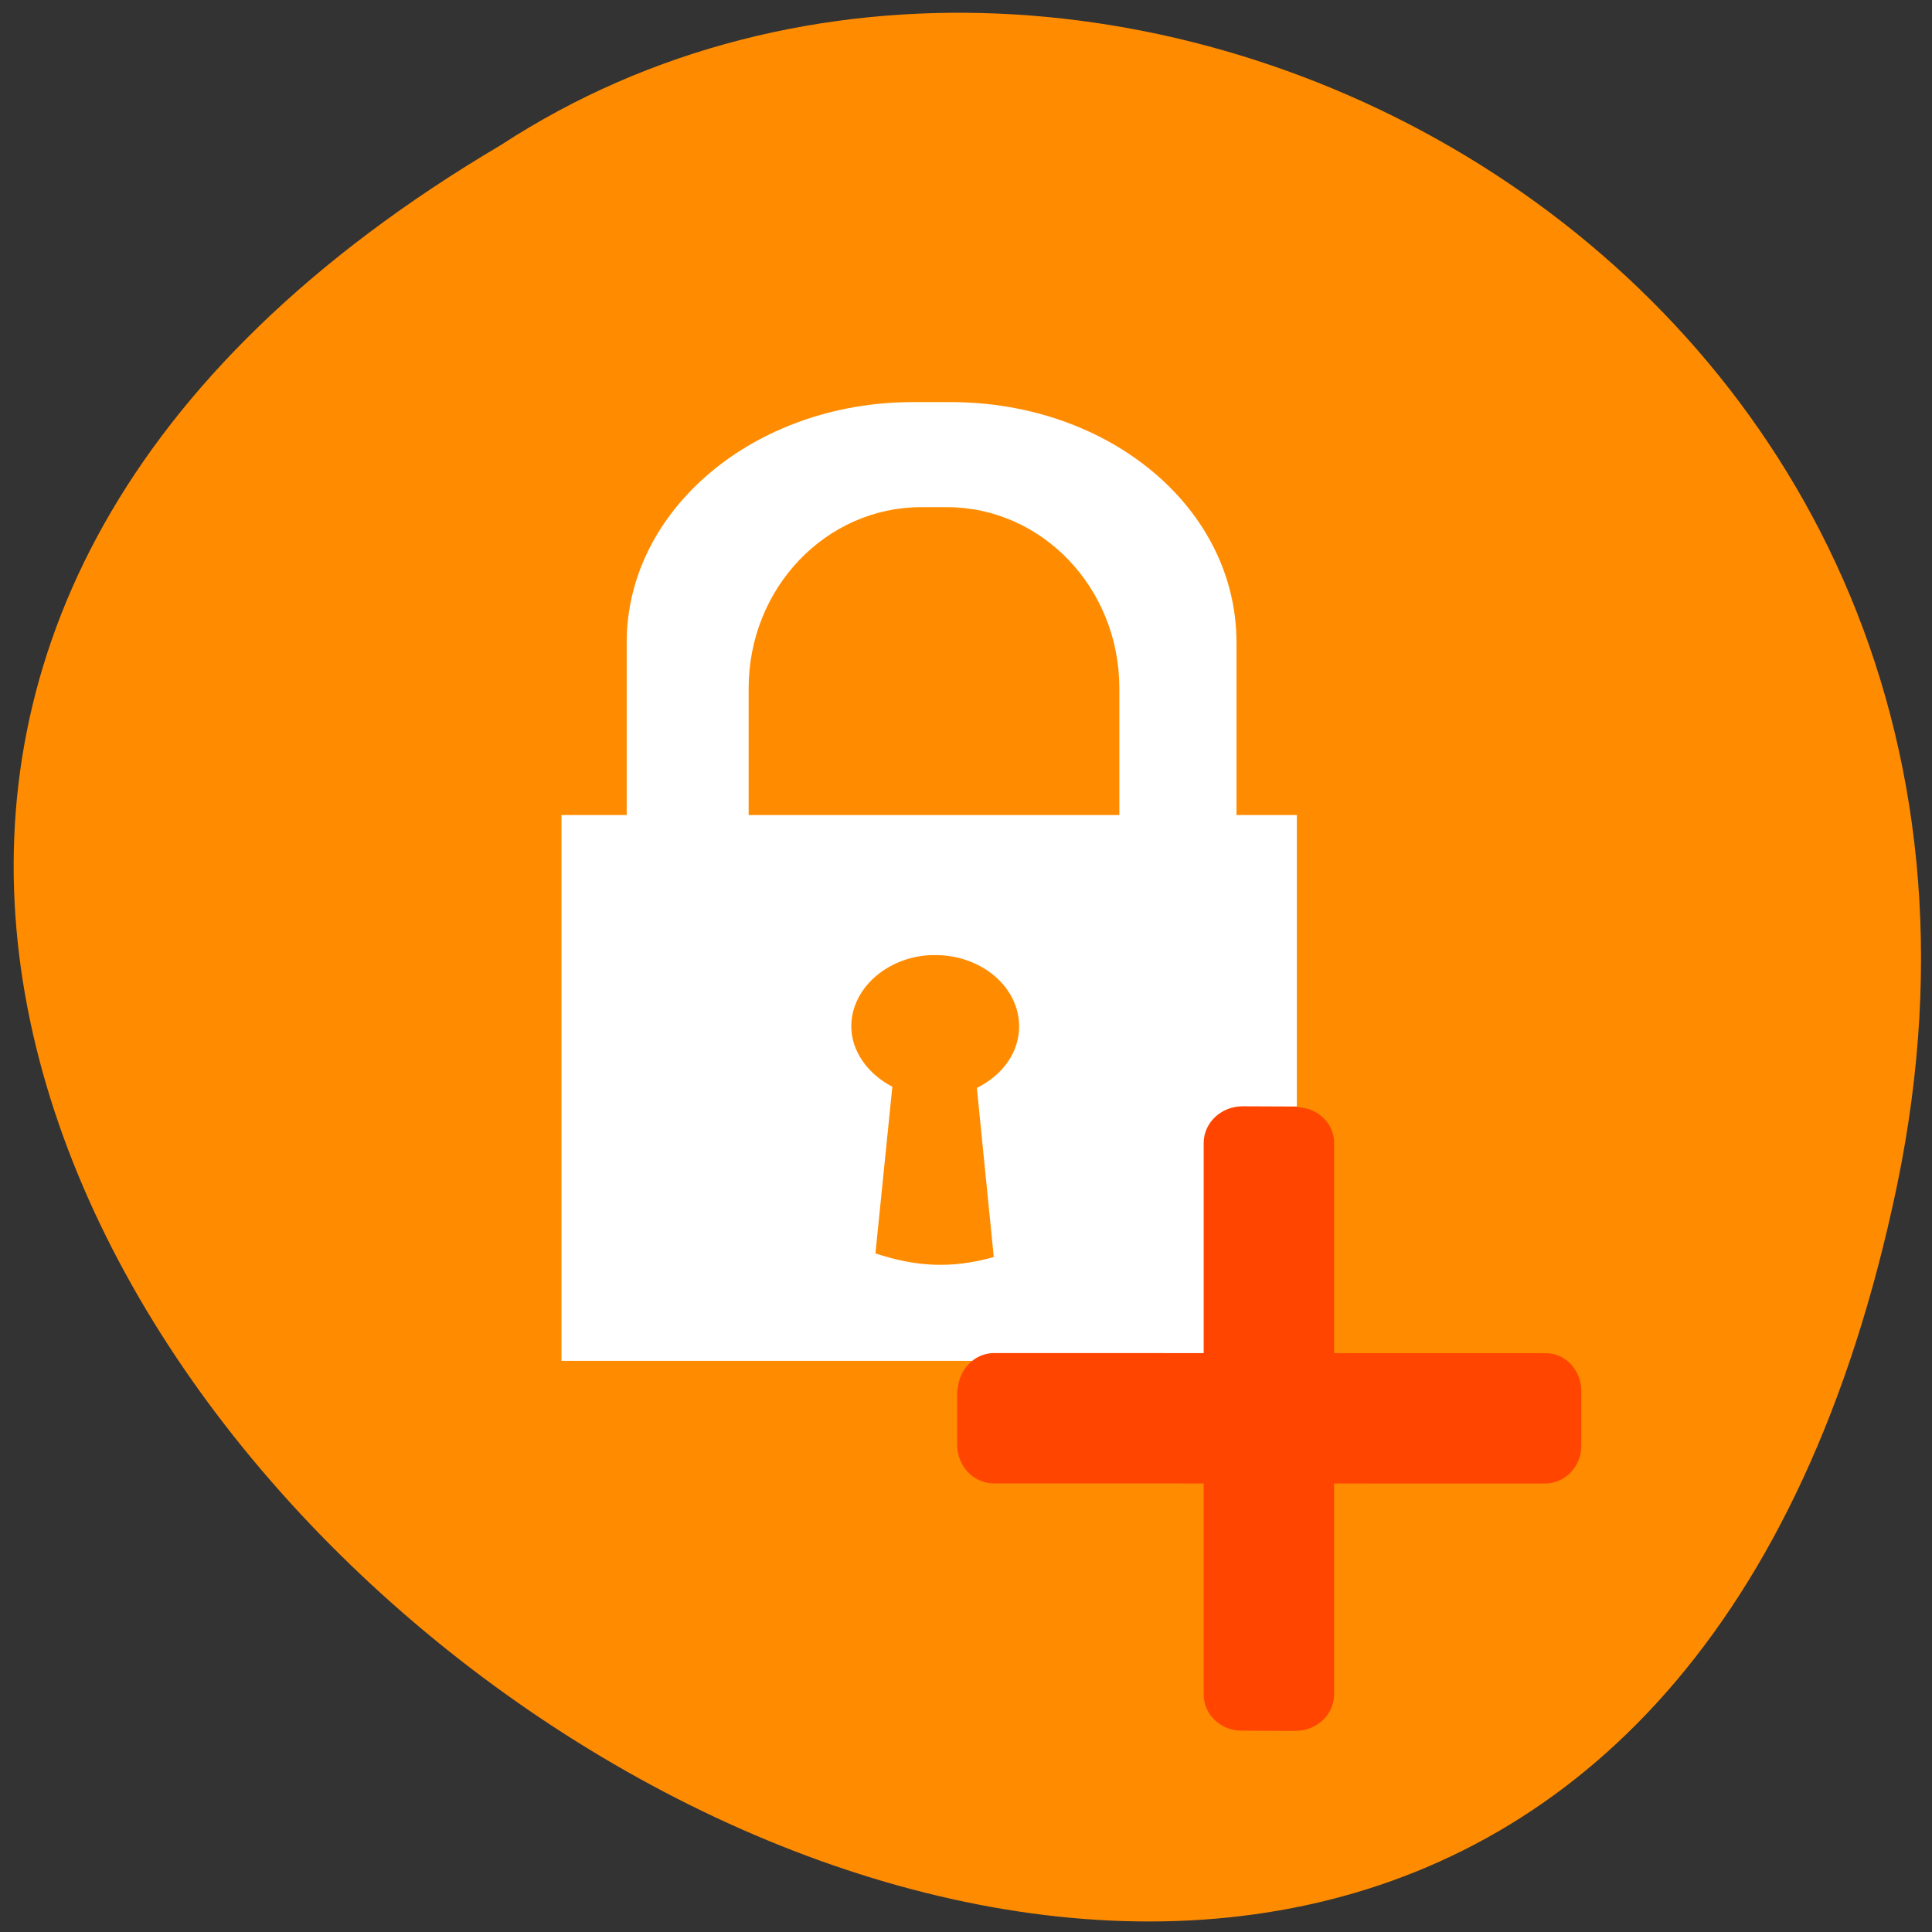 <svg xmlns="http://www.w3.org/2000/svg" viewBox="0 0 16 16"><rect x="0" y="0" width="16" height="16" fill="#333333" stroke="none"/><path d="m 15.71 9.82 c -3.09 14.81 -24.3 -1.09 -11.56 -8.62 c 4.95 -3.23 13.14 1 11.56 8.62" style="fill:#ff8c00"/><path d="m 7.56 3.33 c -1.31 0 -2.37 0.89 -2.37 1.99 v 1.43 h -0.54 v 4.52 h 6.09 v -4.52 h -0.5 v -1.43 c 0 -1.11 -1.05 -1.99 -2.37 -1.99 m -0.23 0.87 h 0.2 c 0.79 0 1.43 0.67 1.43 1.5 v 1.05 h -3.07 v -1.05 c 0 -0.83 0.64 -1.5 1.43 -1.5 m 0.14 3.71 c 0.37 0.01 0.67 0.27 0.67 0.59 c 0 0.21 -0.13 0.4 -0.35 0.51 l 0.14 1.4 c -0.35 0.1 -0.65 0.08 -0.98 -0.03 l 0.14 -1.38 c -0.21 -0.11 -0.34 -0.3 -0.34 -0.5 c 0 -0.31 0.29 -0.57 0.65 -0.59 h 0.07" style="fill:#fff;fill-rule:evenodd"/><g style="fill:#ff4500;stroke:#ff4500;stroke-linecap:round;stroke-width:1.48"><path d="m -551.8 780.8 l 7.18 -0.03 c 2.39 0.03 4.36 1.84 4.39 4.12 v 73.7 c 0.02 2.28 -1.98 4.14 -4.37 4.1 l -7.18 0.03 c -2.46 -0.03 -4.36 -1.84 -4.39 -4.12 v -73.7 c -0.02 -2.21 1.98 -4.07 4.37 -4" transform="matrix(-0.062 0 0 0.062 -23.48 -39.2)"/><path d="m 818.1 507.3 h 7.21 c 2.4 0.04 4.32 1.85 4.35 4.12 l 0.02 73.7 c -0.03 2.27 -1.97 4.11 -4.37 4.07 h -7.21 c -2.4 0.02 -4.39 -1.79 -4.35 -4.05 l -0.02 -73.7 c 0.03 -2.21 1.97 -4.05 4.37 -4.07" transform="matrix(0 0.062 0.062 0 -23.48 -39.2)"/></g></svg>